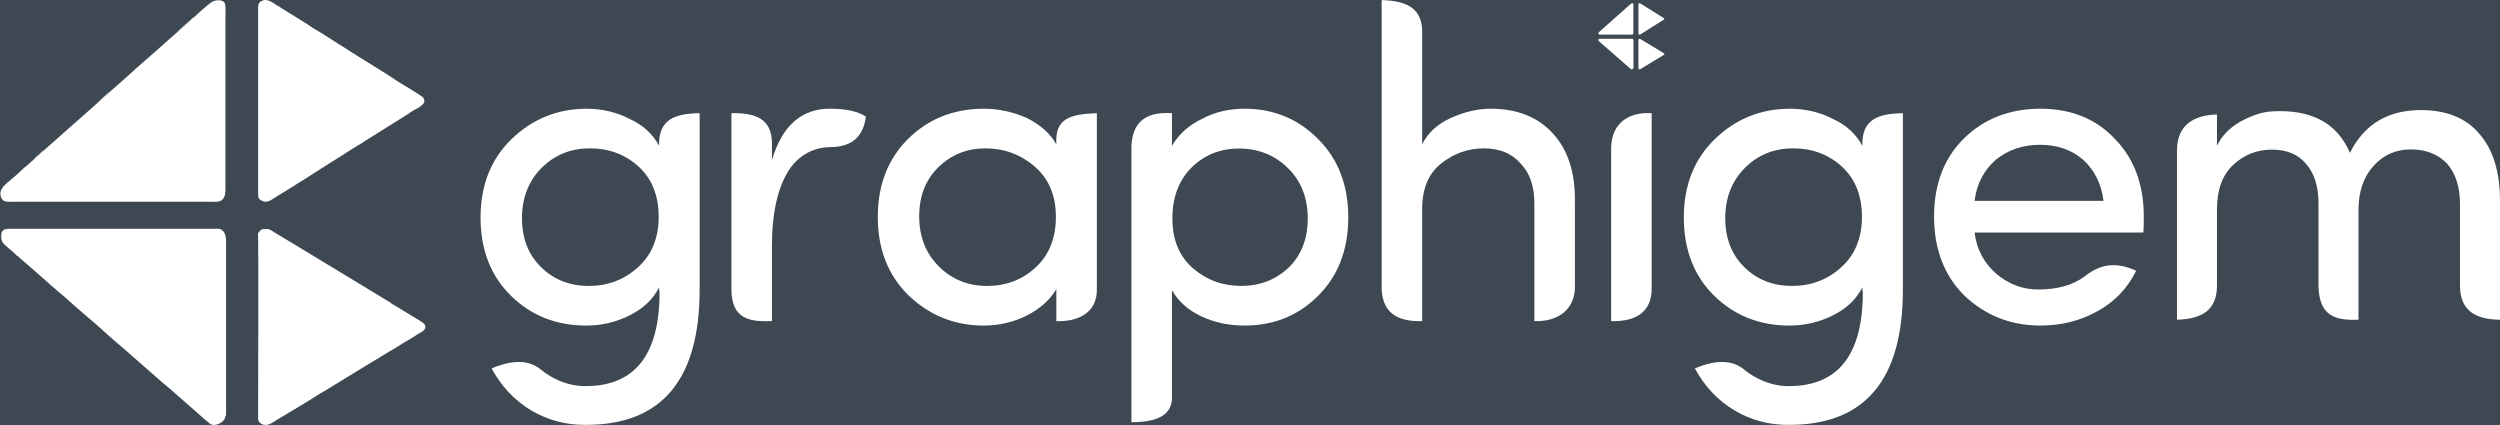 <?xml version="1.0" encoding="UTF-8"?>
<!DOCTYPE svg PUBLIC "-//W3C//DTD SVG 1.1//EN" "http://www.w3.org/Graphics/SVG/1.1/DTD/svg11.dtd">
<!-- Creator: CorelDRAW 2018 (64-Bit Evaluation Version) -->
<svg xmlns="http://www.w3.org/2000/svg" xml:space="preserve" width="140.097mm" height="23.813mm" version="1.1" style="shape-rendering:geometricPrecision; text-rendering:geometricPrecision; image-rendering:optimizeQuality; fill-rule:evenodd; clip-rule:evenodd"
viewBox="0 0 5151.7 875.65"
 xmlns:xlink="http://www.w3.org/1999/xlink">
 <rect x="0" y="0" width="5151.7" height="875.65" fill="#808080" stroke="none"/>
 <defs>
  <style type="text/css">
   <![CDATA[
    .fil0 {fill:#3D4852}
    .fil1 {fill:white}
    .fil2 {fill:white;fill-rule:nonzero}
   ]]>
  </style>
 </defs>
 <g id="Layer_x0020_1">
  <g id="_2131648106800">
   <rect class="fil0" x="-0" y="-0" width="5151.69" height="875.64"/>
   <g>
    <path class="fil1" d="M400.8 34.7c-1.25,2.81 -14.52,13.51 -17.52,16.21 -2.49,2.24 -5.75,5.02 -8.76,7.87 -2.11,2 -6.4,6.47 -9.48,7.68 -12.15,10.42 -23.64,20.89 -35.02,31.02 -20.68,18.43 -46.23,40.11 -65.8,58.23 -1.64,1.53 -2.72,2.49 -4.41,3.92l-34.62 30.59c-1.2,2.52 -2.24,3.06 -4.53,5 -1.82,1.53 -2.74,2.32 -4.43,3.88 -2.72,2.53 -6.36,6.78 -10.13,7.93 -1.18,2.02 -37.32,33.35 -42.41,37.97 -4.15,3.78 -9.86,8.87 -14.33,12.69l-28.68 25.38c-8.97,8.18 -18.95,16.77 -27.94,24.8 -0.68,2.54 -1.61,2.22 -5.33,5.63 -2.04,1.86 -3.7,3.22 -5.5,4.85 -2.68,2.42 -7.42,7.69 -11.76,9.88 -6.51,4.97 -12.63,11.87 -18.95,16.38 -0.98,2.33 -1.01,1.99 -3.07,3.72 -2.01,1.68 -1.24,1.79 -4.22,2.75 -3.96,4.4 -11.85,10.81 -17.49,15.79 -13.37,11.8 -31.26,22.38 -23.84,40.7 4.07,10.03 14.15,8.08 27.04,8.08l397.2 0c12.76,0 25.2,1.77 30.96,-3.85 6.87,-6.7 6.77,-15.51 6.77,-25.89l0 -348.62c0,-7.65 1.24,-24.56 -1.38,-30.62 -3.22,-7.46 -16.7,-7.94 -26.42,-2.89 -3.39,1.76 -32.03,26.27 -35.98,30.9z"/>
    <path class="fil1" d="M36.72 527.37c0.97,2.13 10.98,10.17 12.82,11.79l26.69 23.23c16.87,14.68 36.36,32.5 52.96,46.2 12.47,10.3 27.09,24.56 39.58,34.56 4.95,3.96 8.68,8.08 13.28,11.71 10.98,8.68 29.2,25.34 39.17,34.29l19.86 17.5c10.62,8.22 22.41,19.68 33.12,28.66 8.62,7.22 17.99,15.94 26.26,22.96 10.72,9.09 37.32,33.35 46.55,40.2l32.87 28.79c12.65,10.61 43.61,39.01 52.66,45.75 6.17,4.59 14.62,2.38 20.39,-0.64 4.11,-2.15 11.51,-7.86 10.69,-12.87 2.87,-3.38 2.23,-6.14 2.21,-10.63l0 -350.57c0.01,-4.8 -0.11,-7.07 -0.96,-11.44 -0.78,-3.93 -2.81,-6.69 -2.98,-8.7 -1.54,-0.99 -0.74,-0.49 -2.02,-1.74 -6.65,-6.45 -6.85,-4.88 -21.94,-4.88l-419.35 -0.01c-10.58,0.03 -15.83,3.21 -16.04,13.8 -0.22,11.17 1.11,8.23 2.04,13.34 1.47,0.82 1.8,2.15 3.28,3.86 3.51,4.04 19.19,16.37 24.21,21.55 1.24,1.28 0.44,1 1.96,2.12 1.68,1.24 -0.53,0.44 2.7,1.17z"/>
    <path class="fil1" d="M577.69 15.24c-2.43,-0.64 -3.53,-0.99 -5.16,-3.11 -10.26,-6.26 -22,-17.11 -34.39,-9.54 -6.69,4.09 -6.19,8.19 -6.19,17.22l-0.01 379.07c-0.02,8.88 1.16,11.93 8.52,15.19 10.24,4.53 17.18,-1.33 26.05,-6.85 2.45,-1.53 4.58,-3.12 7.24,-4.63l32.28 -19.7c8.95,-6.28 12.36,-7.54 16.4,-10.25 0.82,-0.55 0.24,-0.15 1.25,-0.87l38.37 -24.54c2.25,-1.15 5.3,-3.22 7.29,-4.65l36.56 -22.99c13.63,-9.37 36.92,-22.58 52.04,-32.73l37.03 -23.21c9.03,-5.73 44.76,-27.58 51.88,-32.89 9.26,-6.89 35.58,-14.97 25.33,-29.43 -2.28,-3.22 -26.43,-17.55 -32.94,-21.67l-19.26 -11.63c-0.11,-0.07 -0.29,-0.19 -0.4,-0.27 -20.63,-14.38 -43.31,-27.44 -65.03,-41.39 -9.8,-6.29 -19.03,-11.58 -29.81,-18.6 -8.9,-5.79 -19.53,-12.63 -29.11,-18.43l-24.41 -15.53c-0.46,-0.34 -1.55,-1.15 -1.57,-1.17l-26.28 -15.89c-15.41,-11.16 -47.33,-29.46 -65.67,-41.52z"/>
    <path class="fil1" d="M531.71 480.44c1.15,4.85 0.21,362.24 0.22,380.29 0,5.93 1.07,8.74 5.2,11.63 12.87,9 25.75,-2.63 36.22,-8.94 26.69,-16.08 59.6,-35.21 85.01,-51.76 5.41,-3.53 14.78,-8.02 18.97,-11.2l87.88 -53.75c7.35,-4.28 13.62,-7.73 21.04,-12.68 8.43,-5.64 27.3,-15.76 35.07,-21.06 10.69,-7.29 30.03,-17.44 39.84,-24.65 3.89,-2.86 18.31,-7.38 14.8,-17.57 -1.42,-4.11 -4.74,-6.05 -8.17,-8.27l-53.22 -32.34c-1.47,-0.85 -9.09,-5.06 -9.87,-6.51l-202.02 -122.39c-11.54,-6.61 -22.41,-13.64 -33.85,-20.27 -5.01,-2.91 -11.91,-8.69 -18.4,-9.12 -11.19,-0.74 -13.58,1.95 -17.98,7.74l-0.74 0.85z"/>
    <path class="fil1" d="M365.05 66.47c3.07,-1.21 7.37,-5.68 9.48,-7.68 3,-2.85 6.27,-5.63 8.76,-7.87 3,-2.7 16.26,-13.4 17.52,-16.21 -1.95,0.76 -1.23,0.33 -3.13,1.68 -1.29,0.92 -1.15,0.74 -2.2,1.86 -4.78,5.1 -29.36,25.26 -30.42,28.22z"/>
    <path class="fil1" d="M70.16 328.25c4.34,-2.19 9.08,-7.45 11.76,-9.88 1.79,-1.63 3.46,-2.99 5.5,-4.85 3.73,-3.4 4.66,-3.08 5.33,-5.63 -3.37,1.55 -9.17,7.11 -11.73,9.67 -3.11,3.1 -9.4,6.83 -10.86,10.69z"/>
    <path class="fil1" d="M206.1 207.05c3.78,-1.15 7.41,-5.41 10.13,-7.93 1.69,-1.57 2.61,-2.35 4.43,-3.88 2.3,-1.94 3.34,-2.49 4.53,-5 -3.65,1.18 -1.97,1.04 -5.45,4.2 -1.64,1.49 -2.89,2.44 -4.53,3.84 -1.88,1.6 -3.31,3.17 -4.65,4.32 -2.57,2.21 -3.06,1.98 -4.47,4.46z"/>
    <path class="fil1" d="M43.93 351.1c2.98,-0.96 2.21,-1.07 4.22,-2.75 2.06,-1.72 2.08,-1.39 3.07,-3.72 -2.04,0.93 -0.43,0.01 -1.79,0.92l-5.5 5.55z"/>
    <path class="fil1" d="M577.69 15.24c-1.56,-2.14 -2.77,-2.49 -5.16,-3.11 1.63,2.13 2.73,2.47 5.16,3.11z"/>
   </g>
   <g>
    <path class="fil1" d="M3355.9 12.06c-0.19,0.44 -2.26,2.1 -2.72,2.52 -0.39,0.35 -0.89,0.78 -1.36,1.22 -0.33,0.31 -1,1.01 -1.47,1.2 -1.89,1.62 -3.68,3.25 -5.45,4.82 -3.22,2.86 -7.19,6.24 -10.24,9.06 -0.25,0.24 -0.42,0.39 -0.68,0.61l-5.39 4.76c-0.18,0.39 -0.35,0.48 -0.71,0.78 -0.28,0.24 -0.42,0.36 -0.69,0.6 -0.42,0.39 -0.99,1.06 -1.58,1.24 -0.18,0.31 -5.8,5.19 -6.59,5.91 -0.65,0.59 -1.53,1.38 -2.23,1.97l-4.46 3.95c-1.39,1.27 -2.95,2.61 -4.34,3.86 -0.11,0.39 -0.25,0.35 -0.83,0.88 -0.32,0.29 -0.58,0.5 -0.85,0.75 -0.42,0.38 -1.16,1.2 -1.83,1.54 -1.01,0.77 -1.96,1.85 -2.95,2.55 -0.15,0.36 -0.16,0.31 -0.48,0.58 -0.31,0.26 -0.19,0.28 -0.65,0.43 -0.62,0.68 -1.85,1.68 -2.72,2.46 -2.08,1.83 -4.86,3.48 -3.71,6.33 0.63,1.56 2.2,1.26 4.21,1.26l61.78 0c1.99,0 3.92,0.27 4.82,-0.6 1.07,-1.04 1.05,-2.41 1.05,-4.03l0 -54.23c0,-1.19 0.19,-3.82 -0.21,-4.76 -0.5,-1.16 -2.6,-1.24 -4.11,-0.45 -0.53,0.27 -4.98,4.09 -5.6,4.81z"/>
    <path class="fil1" d="M3299.27 88.7c0.15,0.33 1.71,1.58 1.99,1.83l4.15 3.61c2.63,2.28 5.66,5.05 8.24,7.19 1.94,1.6 4.21,3.82 6.16,5.38 0.77,0.61 1.35,1.26 2.07,1.82 1.71,1.35 4.54,3.94 6.09,5.33l3.09 2.72c1.65,1.28 3.49,3.06 5.15,4.46 1.34,1.12 2.8,2.48 4.08,3.57 1.67,1.42 5.81,5.19 7.24,6.25l5.12 4.48c1.97,1.65 6.78,6.07 8.19,7.12 0.96,0.71 2.28,0.37 3.17,-0.1 0.64,-0.33 1.79,-1.22 1.66,-2 0.45,-0.53 0.35,-0.96 0.35,-1.65l0 -54.53c0,-0.75 -0.02,-1.1 -0.15,-1.78 -0.12,-0.61 -0.44,-1.04 -0.46,-1.36 -0.24,-0.15 -0.11,-0.07 -0.31,-0.27 -1.04,-1 -1.07,-0.76 -3.42,-0.76l-65.23 0c-1.65,0 -2.46,0.5 -2.5,2.15 -0.03,1.74 0.17,1.28 0.32,2.07 0.23,0.13 0.28,0.33 0.51,0.6 0.55,0.63 2.99,2.55 3.77,3.35 0.19,0.2 0.07,0.15 0.31,0.33 0.26,0.19 -0.08,0.07 0.42,0.18z"/>
    <path class="fil1" d="M3383.42 9.03c-0.38,-0.1 -0.55,-0.15 -0.8,-0.49 -1.6,-0.97 -3.42,-2.66 -5.35,-1.49 -1.04,0.64 -0.96,1.28 -0.96,2.68l0 58.97c-0,1.38 0.18,1.86 1.32,2.36 1.6,0.71 2.67,-0.21 4.05,-1.07 0.38,-0.24 0.71,-0.48 1.13,-0.72l5.02 -3.07c1.39,-0.97 1.92,-1.17 2.55,-1.59 0.13,-0.09 0.04,-0.03 0.19,-0.14l5.97 -3.82c0.35,-0.18 0.82,-0.5 1.13,-0.72l5.69 -3.57c2.12,-1.46 5.74,-3.52 8.09,-5.09l5.76 -3.61c1.4,-0.89 6.96,-4.29 8.07,-5.12 1.44,-1.07 5.53,-2.33 3.94,-4.58 -0.35,-0.5 -4.11,-2.73 -5.12,-3.37l-3 -1.81c-0.02,-0.01 -0.04,-0.03 -0.06,-0.04 -3.21,-2.24 -6.74,-4.27 -10.12,-6.44 -1.52,-0.98 -2.96,-1.8 -4.64,-2.89 -1.38,-0.9 -3.04,-1.96 -4.53,-2.86l-3.8 -2.42c-0.07,-0.06 -0.24,-0.18 -0.24,-0.18l-4.09 -2.47c-2.4,-1.74 -7.36,-4.58 -10.22,-6.46z"/>
    <path class="fil1" d="M3376.26 81.4c0.18,0.75 0.03,56.35 0.03,59.16 0,0.92 0.17,1.36 0.81,1.81 2,1.4 4,-0.41 5.63,-1.39 4.16,-2.5 9.27,-5.48 13.22,-8.05 0.84,-0.55 2.3,-1.25 2.95,-1.74l13.67 -8.36c1.14,-0.67 2.12,-1.2 3.27,-1.97 1.31,-0.88 4.25,-2.45 5.46,-3.28 1.66,-1.13 4.67,-2.71 6.2,-3.83 0.61,-0.44 2.85,-1.15 2.3,-2.74 -0.22,-0.64 -0.74,-0.94 -1.27,-1.28l-8.28 -5.03c-0.23,-0.13 -1.41,-0.79 -1.53,-1.01l-31.43 -19.04c-1.79,-1.03 -3.49,-2.12 -5.27,-3.15 -0.78,-0.45 -1.85,-1.35 -2.86,-1.42 -1.74,-0.11 -2.11,0.31 -2.8,1.21l-0.11 0.13z"/>
    <path class="fil1" d="M3350.34 17c0.48,-0.19 1.15,-0.89 1.47,-1.2 0.47,-0.44 0.97,-0.88 1.36,-1.22 0.47,-0.42 2.53,-2.08 2.72,-2.52 -0.3,0.12 -0.19,0.05 -0.49,0.26 -0.2,0.14 -0.18,0.12 -0.34,0.29 -0.74,0.79 -4.57,3.93 -4.73,4.39z"/>
    <path class="fil1" d="M3304.47 57.73c0.67,-0.34 1.41,-1.16 1.83,-1.54 0.28,-0.25 0.54,-0.47 0.85,-0.75 0.58,-0.53 0.72,-0.48 0.83,-0.88 -0.53,0.24 -1.43,1.11 -1.83,1.5 -0.49,0.48 -1.46,1.06 -1.69,1.66z"/>
    <path class="fil1" d="M3325.61 38.87c0.59,-0.18 1.15,-0.84 1.58,-1.24 0.26,-0.24 0.4,-0.36 0.69,-0.6 0.36,-0.3 0.52,-0.39 0.71,-0.78 -0.57,0.18 -0.31,0.16 -0.85,0.65 -0.26,0.23 -0.45,0.38 -0.71,0.6 -0.29,0.25 -0.51,0.49 -0.72,0.67 -0.4,0.35 -0.47,0.31 -0.69,0.69z"/>
    <path class="fil1" d="M3300.39 61.28c0.46,-0.15 0.34,-0.17 0.65,-0.43 0.32,-0.27 0.32,-0.22 0.48,-0.58 -0.32,0.14 -0.07,0 -0.28,0.14l-0.85 0.86z"/>
    <path class="fil1" d="M3383.42 9.03c-0.24,-0.33 -0.43,-0.39 -0.8,-0.49 0.25,0.33 0.42,0.39 0.8,0.49z"/>
   </g>
   <path class="fil2" d="M1115.08 550.68c26.3,25.69 59.03,38.54 98.33,38.54 39.15,0 72.95,-12.84 101.39,-38.54 28.29,-25.69 42.51,-60.25 42.51,-103.83 0,-43.58 -13.76,-78.15 -41.29,-103.53 -27.53,-25.08 -61.02,-37.62 -100.47,-37.62 -39.46,0 -72.64,13.46 -99.55,40.37 -26.92,27.07 -40.37,61.63 -40.37,103.38 0,41.9 13.15,75.55 39.45,101.23zm91.6 244.99c101.54,0 152.46,-64.54 152.46,-193.45 0,-1.22 -0.31,-2.75 -0.92,-4.43l0 -5.81c-12.23,24.47 -32.42,43.74 -60.56,57.81 -28.14,14.07 -57.96,21.1 -89.77,21.1 -61.48,0 -113.16,-20.49 -154.91,-61.32 -41.75,-40.98 -62.7,-94.81 -62.7,-161.34 0,-66.68 21.41,-120.66 64.08,-161.79 42.67,-41.29 94.05,-62.09 153.69,-62.39 32.57,0 62.55,7.03 89.61,21.1 26.91,12.23 47.1,30.58 60.56,55.21 -1.8,-55.31 33.77,-66.25 83.5,-67.14l0 363.5c0,186.11 -78.3,279.08 -235.04,278.78 -40.99,0.31 -78.45,-9.79 -112.55,-30.12 -33.95,-20.49 -61.02,-49.24 -81.05,-86.1 41.74,-18.03 75.8,-18.03 100.01,1.1 0.67,0.53 1.31,1.1 1.97,1.65 6.05,4.95 12.62,9.51 19.75,13.62 23.07,13.32 46.95,20.03 71.88,20.03z"/>
   <path class="fil2" d="M3594.62 550.68c26.3,25.69 59.03,38.54 98.33,38.54 39.15,0 72.95,-12.84 101.39,-38.54 28.29,-25.69 42.51,-60.25 42.51,-103.83 0,-43.58 -13.76,-78.15 -41.29,-103.53 -27.53,-25.08 -61.02,-37.62 -100.47,-37.62 -39.46,0 -72.64,13.46 -99.55,40.37 -26.92,27.07 -40.37,61.63 -40.37,103.38 0,41.9 13.15,75.55 39.45,101.23zm91.6 244.99c101.54,0 152.46,-64.54 152.46,-193.45 0,-1.22 -0.31,-2.75 -0.92,-4.43l0 -5.81c-12.23,24.47 -32.42,43.74 -60.56,57.81 -28.14,14.07 -57.96,21.1 -89.77,21.1 -61.48,0 -113.16,-20.49 -154.91,-61.32 -41.75,-40.98 -62.7,-94.81 -62.7,-161.34 0,-66.68 21.41,-120.66 64.08,-161.79 42.67,-41.29 94.05,-62.09 153.69,-62.39 32.57,0 62.55,7.03 89.61,21.1 26.91,12.23 47.1,30.58 60.56,55.21 -1.8,-55.31 33.77,-66.25 83.5,-67.14l0 363.5c0,186.11 -78.3,279.08 -235.04,278.78 -40.99,0.31 -78.45,-9.79 -112.55,-30.12 -33.95,-20.49 -61.02,-49.24 -81.05,-86.1 41.74,-18.03 75.8,-18.03 100.01,1.1 0.67,0.53 1.31,1.1 1.97,1.65 6.05,4.95 12.62,9.51 19.75,13.62 23.07,13.32 46.95,20.03 71.88,20.03z"/>
   <path class="fil2" d="M1590.73 505.87l0 155.83c-44.58,1.7 -83.5,-3.17 -83.5,-65.73l0 -362.77c50.12,-0.91 82.7,11.83 83.5,60.85l0 35.8c20.95,-70.5 60.56,-105.82 119.13,-105.82 33.8,0 58.57,5.5 74.48,16.36 -5.09,38.28 -25.81,62.61 -73.59,62.79 -0.81,0 -1.63,0.03 -2.44,0.06 -34.86,1.15 -67.07,19.06 -87.14,54.75 -20.37,36.22 -30.43,85.48 -30.43,147.88z"/>
   <path class="fil2" d="M2134.57 550.68c27.53,-25.69 41.29,-60.25 41.29,-103.83 0,-43.58 -14.37,-77.99 -42.97,-103.07 -28.75,-25.08 -62.55,-37.77 -101.39,-38.08 -39,0 -71.57,13 -97.87,39 -26.3,25.69 -39.45,59.33 -39.45,101.23 0,41.75 13.46,76.16 40.37,102.92 26.91,26.91 60.1,40.37 99.55,40.37 39.45,0 72.94,-12.84 100.47,-38.54zm42.21 111.02l0 -65.76c-13.46,22.48 -33.8,40.52 -61.02,54.29 -27.22,13.76 -56.89,20.64 -89.31,20.64 -59.33,0 -110.87,-20.8 -154.45,-62.39 -42.06,-41.44 -63.16,-95.27 -63.16,-161.18 0,-66.06 20.8,-119.74 62.24,-160.88 41.6,-41.29 93.44,-62.09 155.53,-62.39 31.04,0 61.02,6.42 89.61,19.27 28.14,14.07 48.32,32.11 60.56,54.29 -3.09,-52.56 26.1,-62.29 83.5,-64.38l0 362.44c0.98,48.29 -37.93,67.75 -83.5,66.06z"/>
   <path class="fil2" d="M2455.68 344.99c-26.46,26.3 -39.76,61.32 -39.76,105.21 0,43.73 14.07,77.84 42.06,102.3 28.14,24.47 61.32,36.7 99.86,36.7 38.54,0 71.42,-12.84 98.48,-38.54 25.69,-25.54 38.53,-59.18 38.53,-100.93 0,-41.75 -13.46,-76.16 -40.37,-102.92 -27.07,-26.76 -60.41,-40.37 -99.71,-40.68 -39.45,-0.31 -72.49,12.69 -99.09,38.84zm-40.68 -111.79l0 67.44c14.07,-24.01 34.41,-42.51 61.32,-55.36 26.3,-14.22 55.67,-21.26 88.24,-21.26 59.79,0 110.41,20.8 151.7,62.55 41.44,41.29 62.09,95.12 62.09,161.34 0,66.22 -20.49,119.89 -61.63,161.18 -40.98,41.14 -91.75,61.78 -152.16,61.78 -32.57,0 -62.4,-6.42 -89.61,-19.27 -27.07,-12.84 -47.1,-30.89 -59.95,-53.83l0 218.28c1.93,41.92 -34.89,54.02 -83.5,53.92l0 -569.27c2.72,-55.68 36.78,-70.28 83.5,-67.51z"/>
   <path class="fil2" d="M2930.65 430.63l0 231.07c-51.58,1.7 -85.64,-17.76 -83.5,-75.85l0 -585.7c51.37,1.65 85.43,16.24 83.5,70.38l0 227.06c11.62,-23.85 31.5,-42.21 59.64,-54.75 27.98,-12.54 55.2,-18.81 81.51,-18.81 54.14,0 96.8,16.82 127.85,50.62 31.04,33.8 46.34,80.13 45.72,139.32l0 180.7c-1.45,39.54 -30.64,68.73 -83.5,67.03l0 -242.23c0,-35.63 -9.48,-63.01 -28.29,-82.43 -18.19,-20.95 -43.43,-31.35 -75.7,-31.35 -32.27,0 -61.48,10.25 -87.78,30.89 -26.3,20.64 -39.45,51.99 -39.45,94.05z"/>
   <path class="fil2" d="M3320.04 661.7l0 -358.3c1.72,-53.51 40.64,-72.97 83.5,-70.2l0 359.95c0.93,45.91 -28.26,70.24 -83.5,68.54z"/>
   <path class="fil2" d="M4417.66 446.23c0,18.96 -0.31,29.82 -0.92,32.88l-347.75 0c4.13,34.56 19.42,63.16 45.72,85.94 25.39,20.95 53.83,31.5 85.48,31.5 39.12,0 70.8,-8.85 95.07,-26.54 0.84,-0.61 1.69,-1.23 2.5,-1.88 35.56,-28.23 70.06,-25.78 104.14,-10.27 -17.59,36.09 -44.2,63.92 -79.83,83.5 -35.48,19.73 -74.63,29.51 -117.29,29.51 -61.33,0 -113.62,-20.64 -157.21,-62.09 -41.44,-41.44 -62.09,-95.73 -62.09,-162.56 0,-66.98 20.65,-120.65 61.78,-161.18 41.29,-40.37 93.44,-60.71 156.75,-61.02 63.31,0 114.39,20.49 153.23,61.32 40.22,40.68 60.4,94.35 60.4,160.88zm-125.09 -117.14c-23.85,-20.49 -53.52,-30.74 -88.7,-30.74 -35.32,0 -65.61,10.24 -90.99,30.74 -25.08,21.87 -39.76,50.31 -43.89,84.87l265.63 0c-4.13,-34.56 -18.2,-63.01 -42.06,-84.87z"/>
   <path class="fil2" d="M4860.09 431.34l0 227.46c-50.23,2.17 -81.18,-9.37 -82.41,-69.71l0 -169.67c0,-35.02 -8.45,-62.04 -25.21,-81.2 -16.15,-19.93 -39.85,-29.89 -70.79,-29.89 -30.64,0 -57.21,10.41 -79.54,31.25 -22.49,20.83 -33.66,51.47 -33.66,91.77l0 158.18c-0.58,51.71 -33.39,67.74 -82.41,69.28l0 -349.41c0.38,-50.75 33.18,-72.32 82.41,-73.5l0 64.3c9.81,-20.22 25.81,-36.83 48.3,-49.66 23.55,-12.83 44.98,-19.77 64.15,-20.98 81.35,-4.98 135.23,23.55 161.5,85.43 29.43,-58.71 78.03,-88.15 146.1,-88.15 52.98,0 93.28,16.3 120.75,49.05 28.22,32.15 42.41,78.34 42.41,138.41l0 244.51c-48.91,-0.48 -81.76,-17.8 -82.41,-68.41l0 -170.06c0,-34.41 -8.6,-61.73 -25.66,-82.11 -18.41,-19.93 -43.31,-30.04 -74.56,-30.34 -31.09,-0.3 -57.05,10.87 -77.58,33.51 -20.68,22.64 -31.09,52.53 -31.4,89.96z"/>
  </g>
 </g>
</svg>
